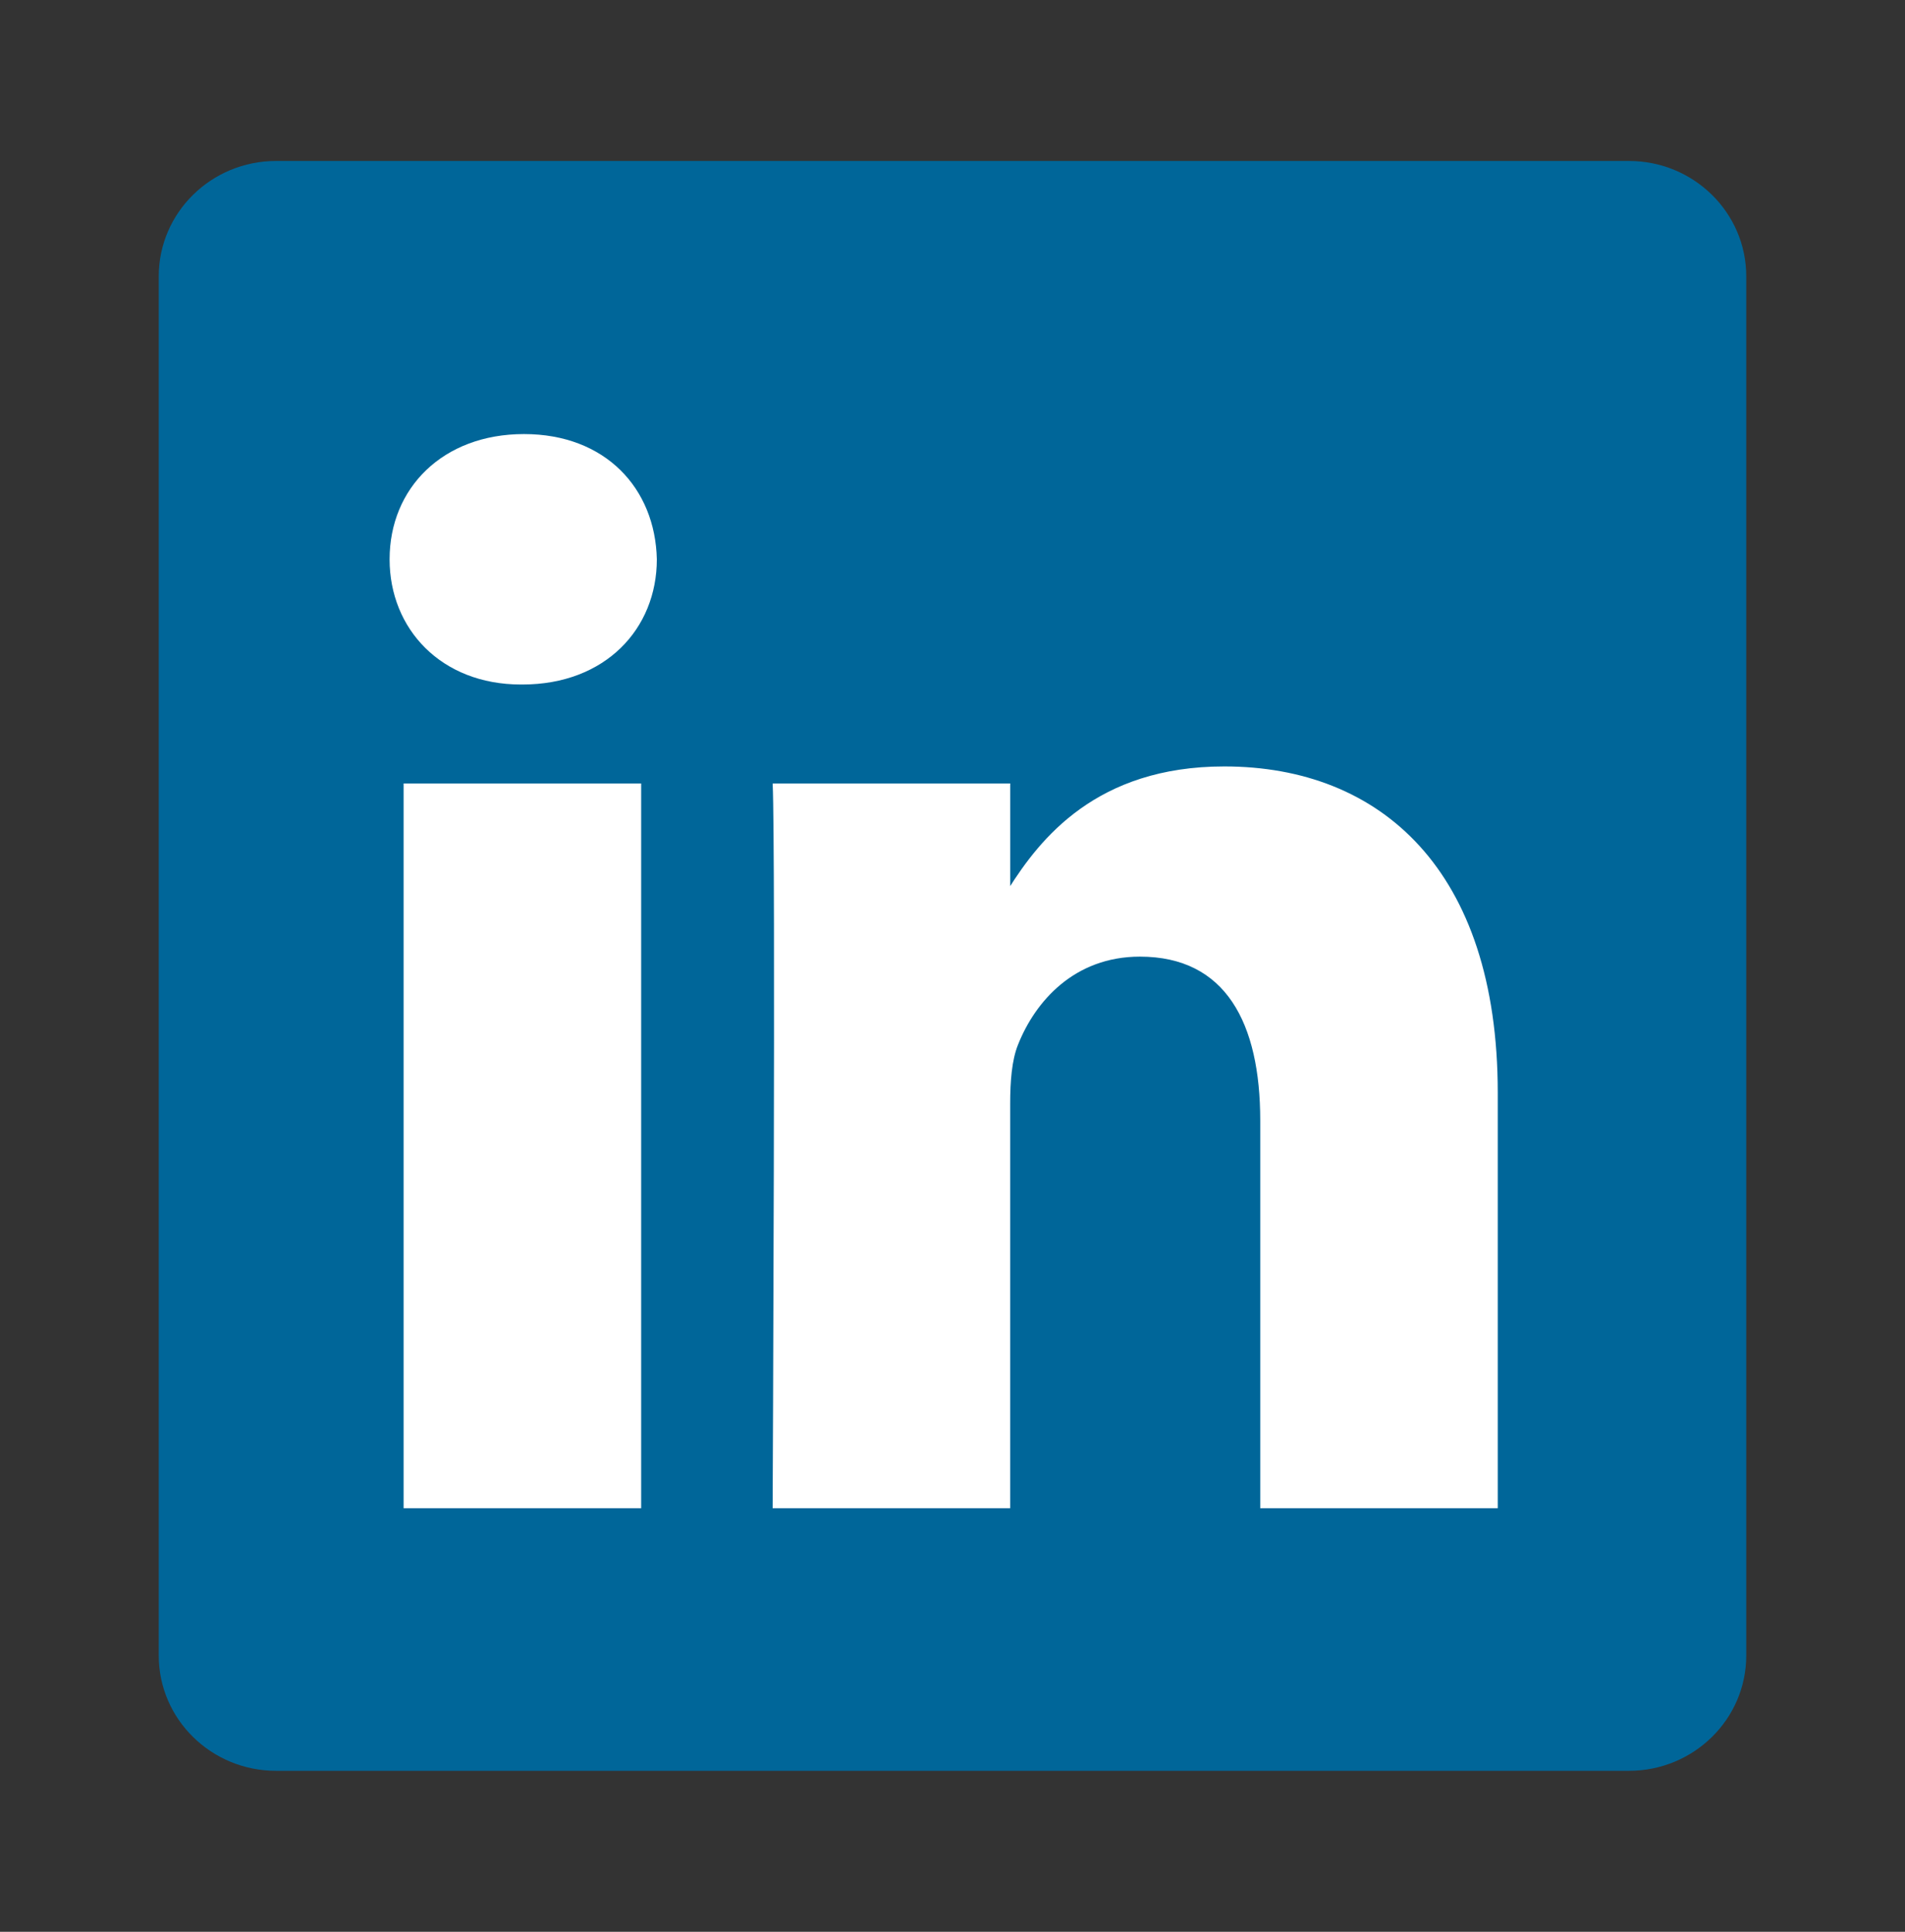 <svg width="72" height="73" viewBox="0 0 72 73" fill="none" xmlns="http://www.w3.org/2000/svg">
<rect x="0" y="0" width="72" height="73" fill="#333333" stroke="none"/>
<path d="M6 10.441C6 8.036 7.986 6.083 10.434 6.083H61.566C64.015 6.083 66 8.036 66 10.441V62.56C66 64.966 64.015 66.917 61.566 66.917H10.434C7.986 66.917 6 64.966 6 62.56V10.44V10.441Z" fill="#006699"/>
<path d="M24.233 56.993V29.606H15.254V56.993H24.234H24.233ZM19.745 25.867C22.876 25.867 24.825 23.764 24.825 21.136C24.766 18.448 22.876 16.403 19.805 16.403C16.732 16.403 14.725 18.448 14.725 21.136C14.725 23.764 16.673 25.867 19.687 25.867H19.745L19.745 25.867ZM29.202 56.993H38.18V41.7C38.18 40.883 38.239 40.063 38.476 39.479C39.125 37.843 40.602 36.15 43.083 36.15C46.331 36.15 47.631 38.661 47.631 42.343V56.993H56.608V41.29C56.608 32.878 52.18 28.963 46.273 28.963C41.43 28.963 39.303 31.708 38.121 33.577H38.181V29.607H29.203C29.32 32.176 29.202 56.994 29.202 56.994L29.202 56.993Z" fill="white"/>
</svg>
